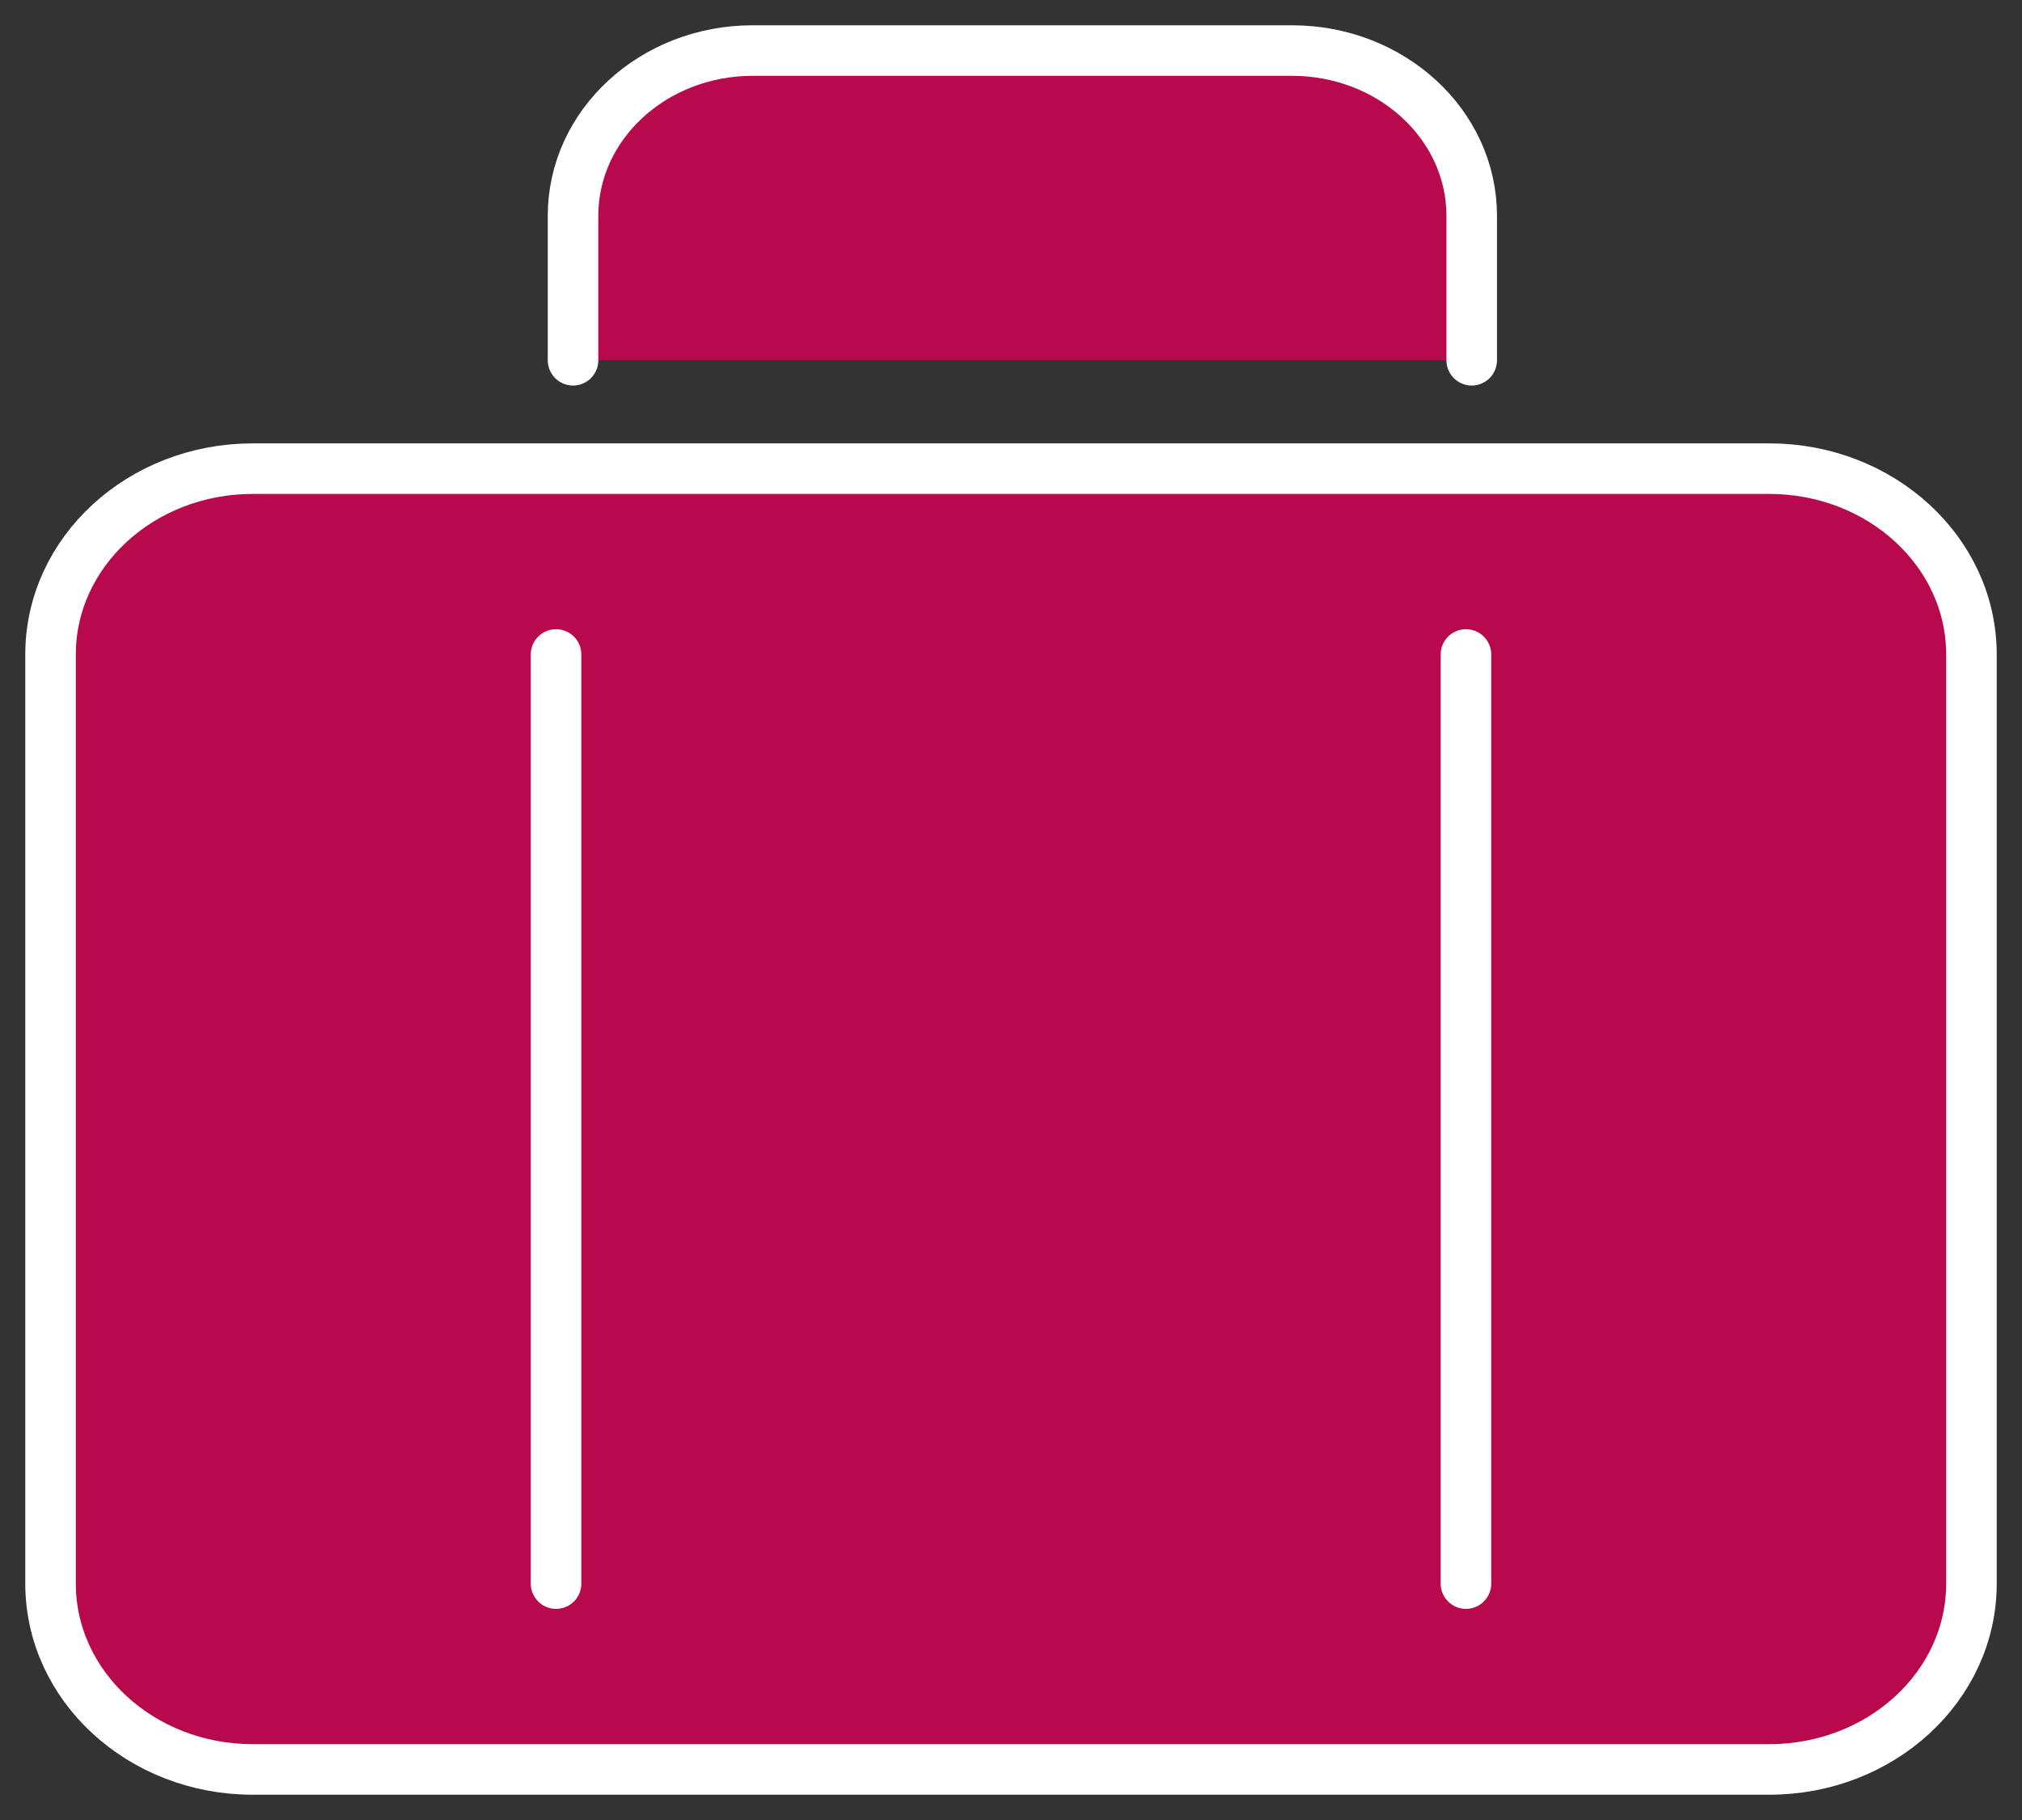 <svg width="40" height="36" viewBox="0 0 40 36" fill="none" xmlns="http://www.w3.org/2000/svg">
<rect x="0" y="0" width="40" height="36" fill="#333333" stroke="none"/>
<path fill-rule="evenodd" clip-rule="evenodd" d="M11.336 7.126V4.268C11.336 2.463 12.928 1 14.89 1H25.558C27.522 1 29.114 2.463 29.114 4.268V7.126" fill="#B7094C"/>
<path d="M11.336 7.126V4.268C11.336 2.463 12.928 1 14.89 1H25.558C27.522 1 29.114 2.463 29.114 4.268V7.126" stroke="white" stroke-linecap="round"/>
<path d="M35 9.27H5C2.791 9.27 1 10.916 1 12.946V31.324C1 33.354 2.791 35 5 35H35C37.209 35 39 33.354 39 31.324V12.946C39 10.916 37.209 9.27 35 9.27Z" fill="#B7094C" stroke="white"/>
<path fill-rule="evenodd" clip-rule="evenodd" d="M11 12.946V31.324V12.946ZM29 12.946V31.324V12.946Z" fill="#B7094C"/>
<path d="M11 12.946V31.324M29 12.946V31.324" stroke="white" stroke-linecap="round"/>
</svg>

